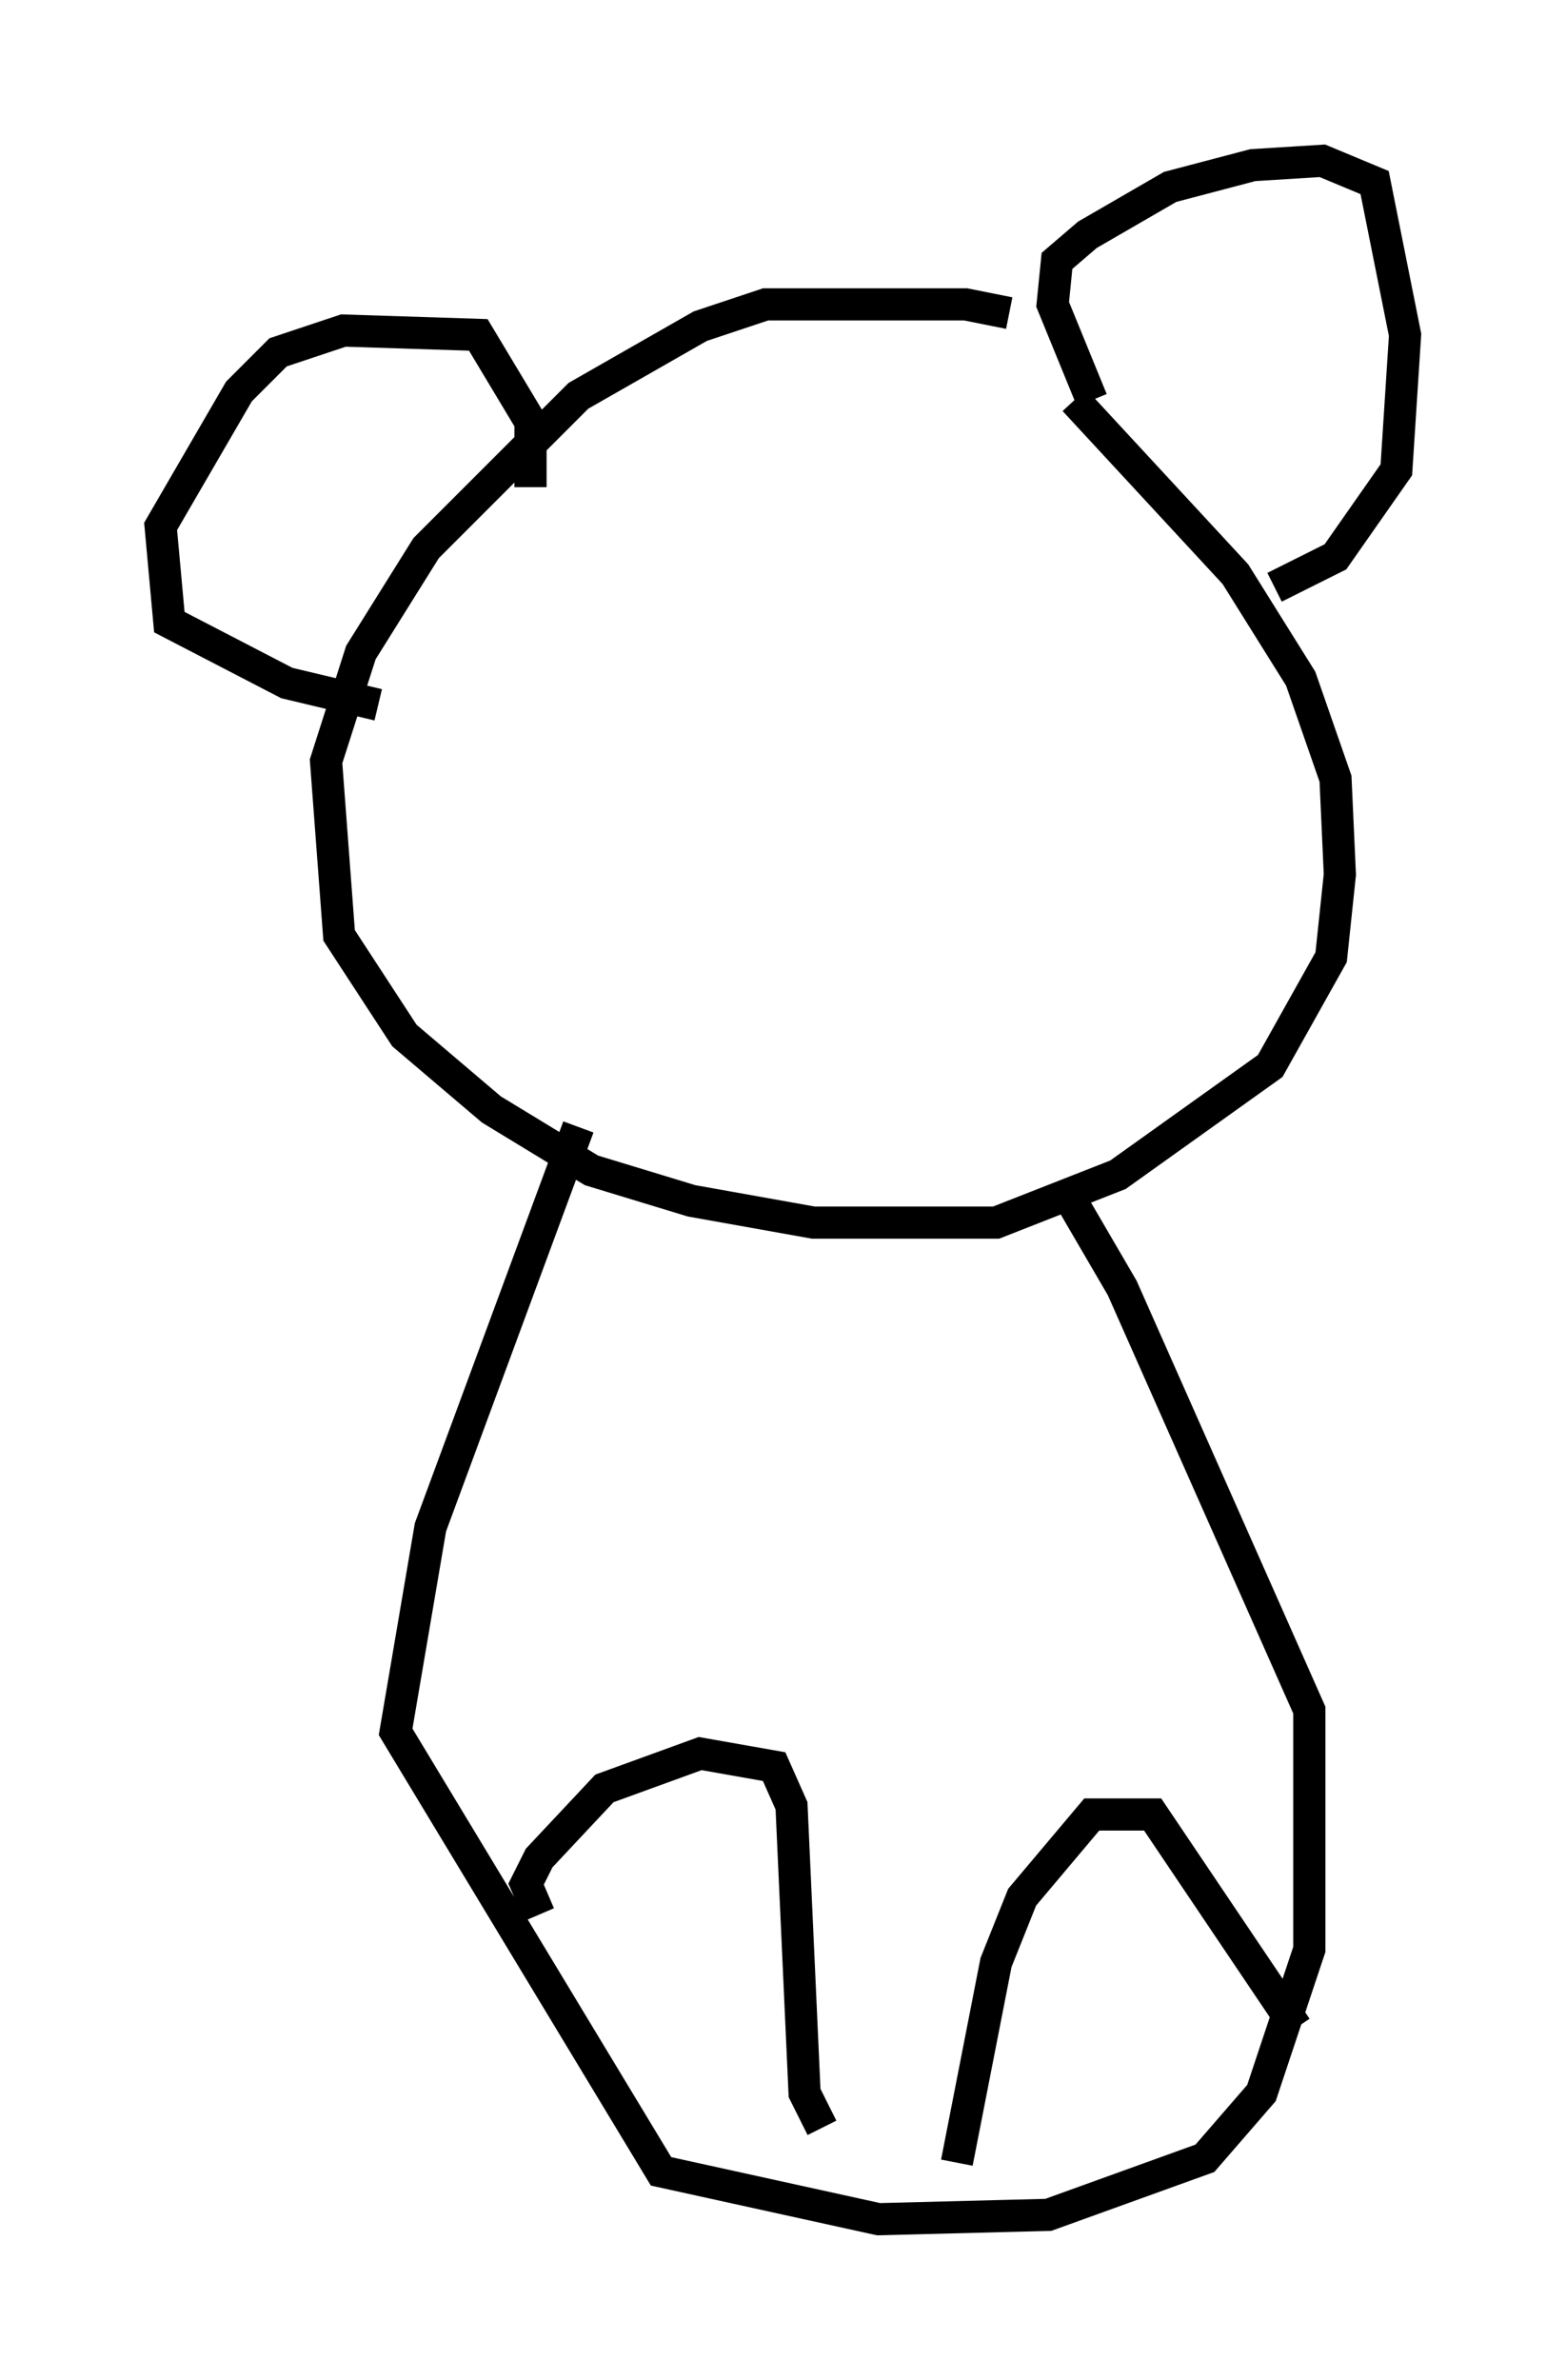 <?xml version="1.0" encoding="utf-8" ?>
<svg baseProfile="full" height="74.005" version="1.1" width="48.701" xmlns="http://www.w3.org/2000/svg" xmlns:ev="http://www.w3.org/2001/xml-events" xmlns:xlink="http://www.w3.org/1999/xlink"><defs /><rect fill="white" height="74.005" width="48.701" x="0" y="0" /><path d="M34.634, 12.172 m-3.248, -2.436 l-1.353, -0.271 -6.225, 0.0 l-2.03, 0.677 -3.789, 2.165 l-4.736, 4.736 -2.03, 3.248 l-1.083, 3.383 0.406, 5.413 l2.03, 3.112 2.706, 2.3 l3.112, 1.894 3.112, 0.947 l3.789, 0.677 5.683, 0.0 l3.789, -1.488 4.736, -3.383 l1.894, -3.383 0.271, -2.571 l-0.135, -2.977 -1.083, -3.112 l-2.03, -3.248 -5.007, -5.413 m0.541, 0.0 l-1.218, -2.977 0.135, -1.353 l0.947, -0.812 2.571, -1.488 l2.571, -0.677 2.165, -0.135 l1.624, 0.677 0.947, 4.736 l-0.271, 4.195 -1.894, 2.706 l-1.894, 0.947 m-23.139, -3.112 l0.0, -2.03 -1.624, -2.706 l-4.195, -0.135 -2.03, 0.677 l-1.218, 1.218 -2.436, 4.195 l0.271, 2.977 3.654, 1.894 l2.842, 0.677 m6.225, 13.126 l-4.601, 12.449 -1.083, 6.36 l8.254, 13.667 6.766, 1.488 l5.277, -0.135 4.871, -1.759 l1.759, -2.03 1.488, -4.465 l0.0, -7.442 -5.819, -13.126 l-1.894, -3.248 m-16.238, 22.733 l-0.406, -0.947 0.406, -0.812 l2.03, -2.165 2.977, -1.083 l2.3, 0.406 0.541, 1.218 l0.406, 8.931 0.541, 1.083 m4.195, 1.083 l1.218, -6.225 0.812, -2.03 l2.165, -2.571 1.894, 0.0 l4.465, 6.631 " fill="none" stroke="black" stroke-width="1" /></svg>